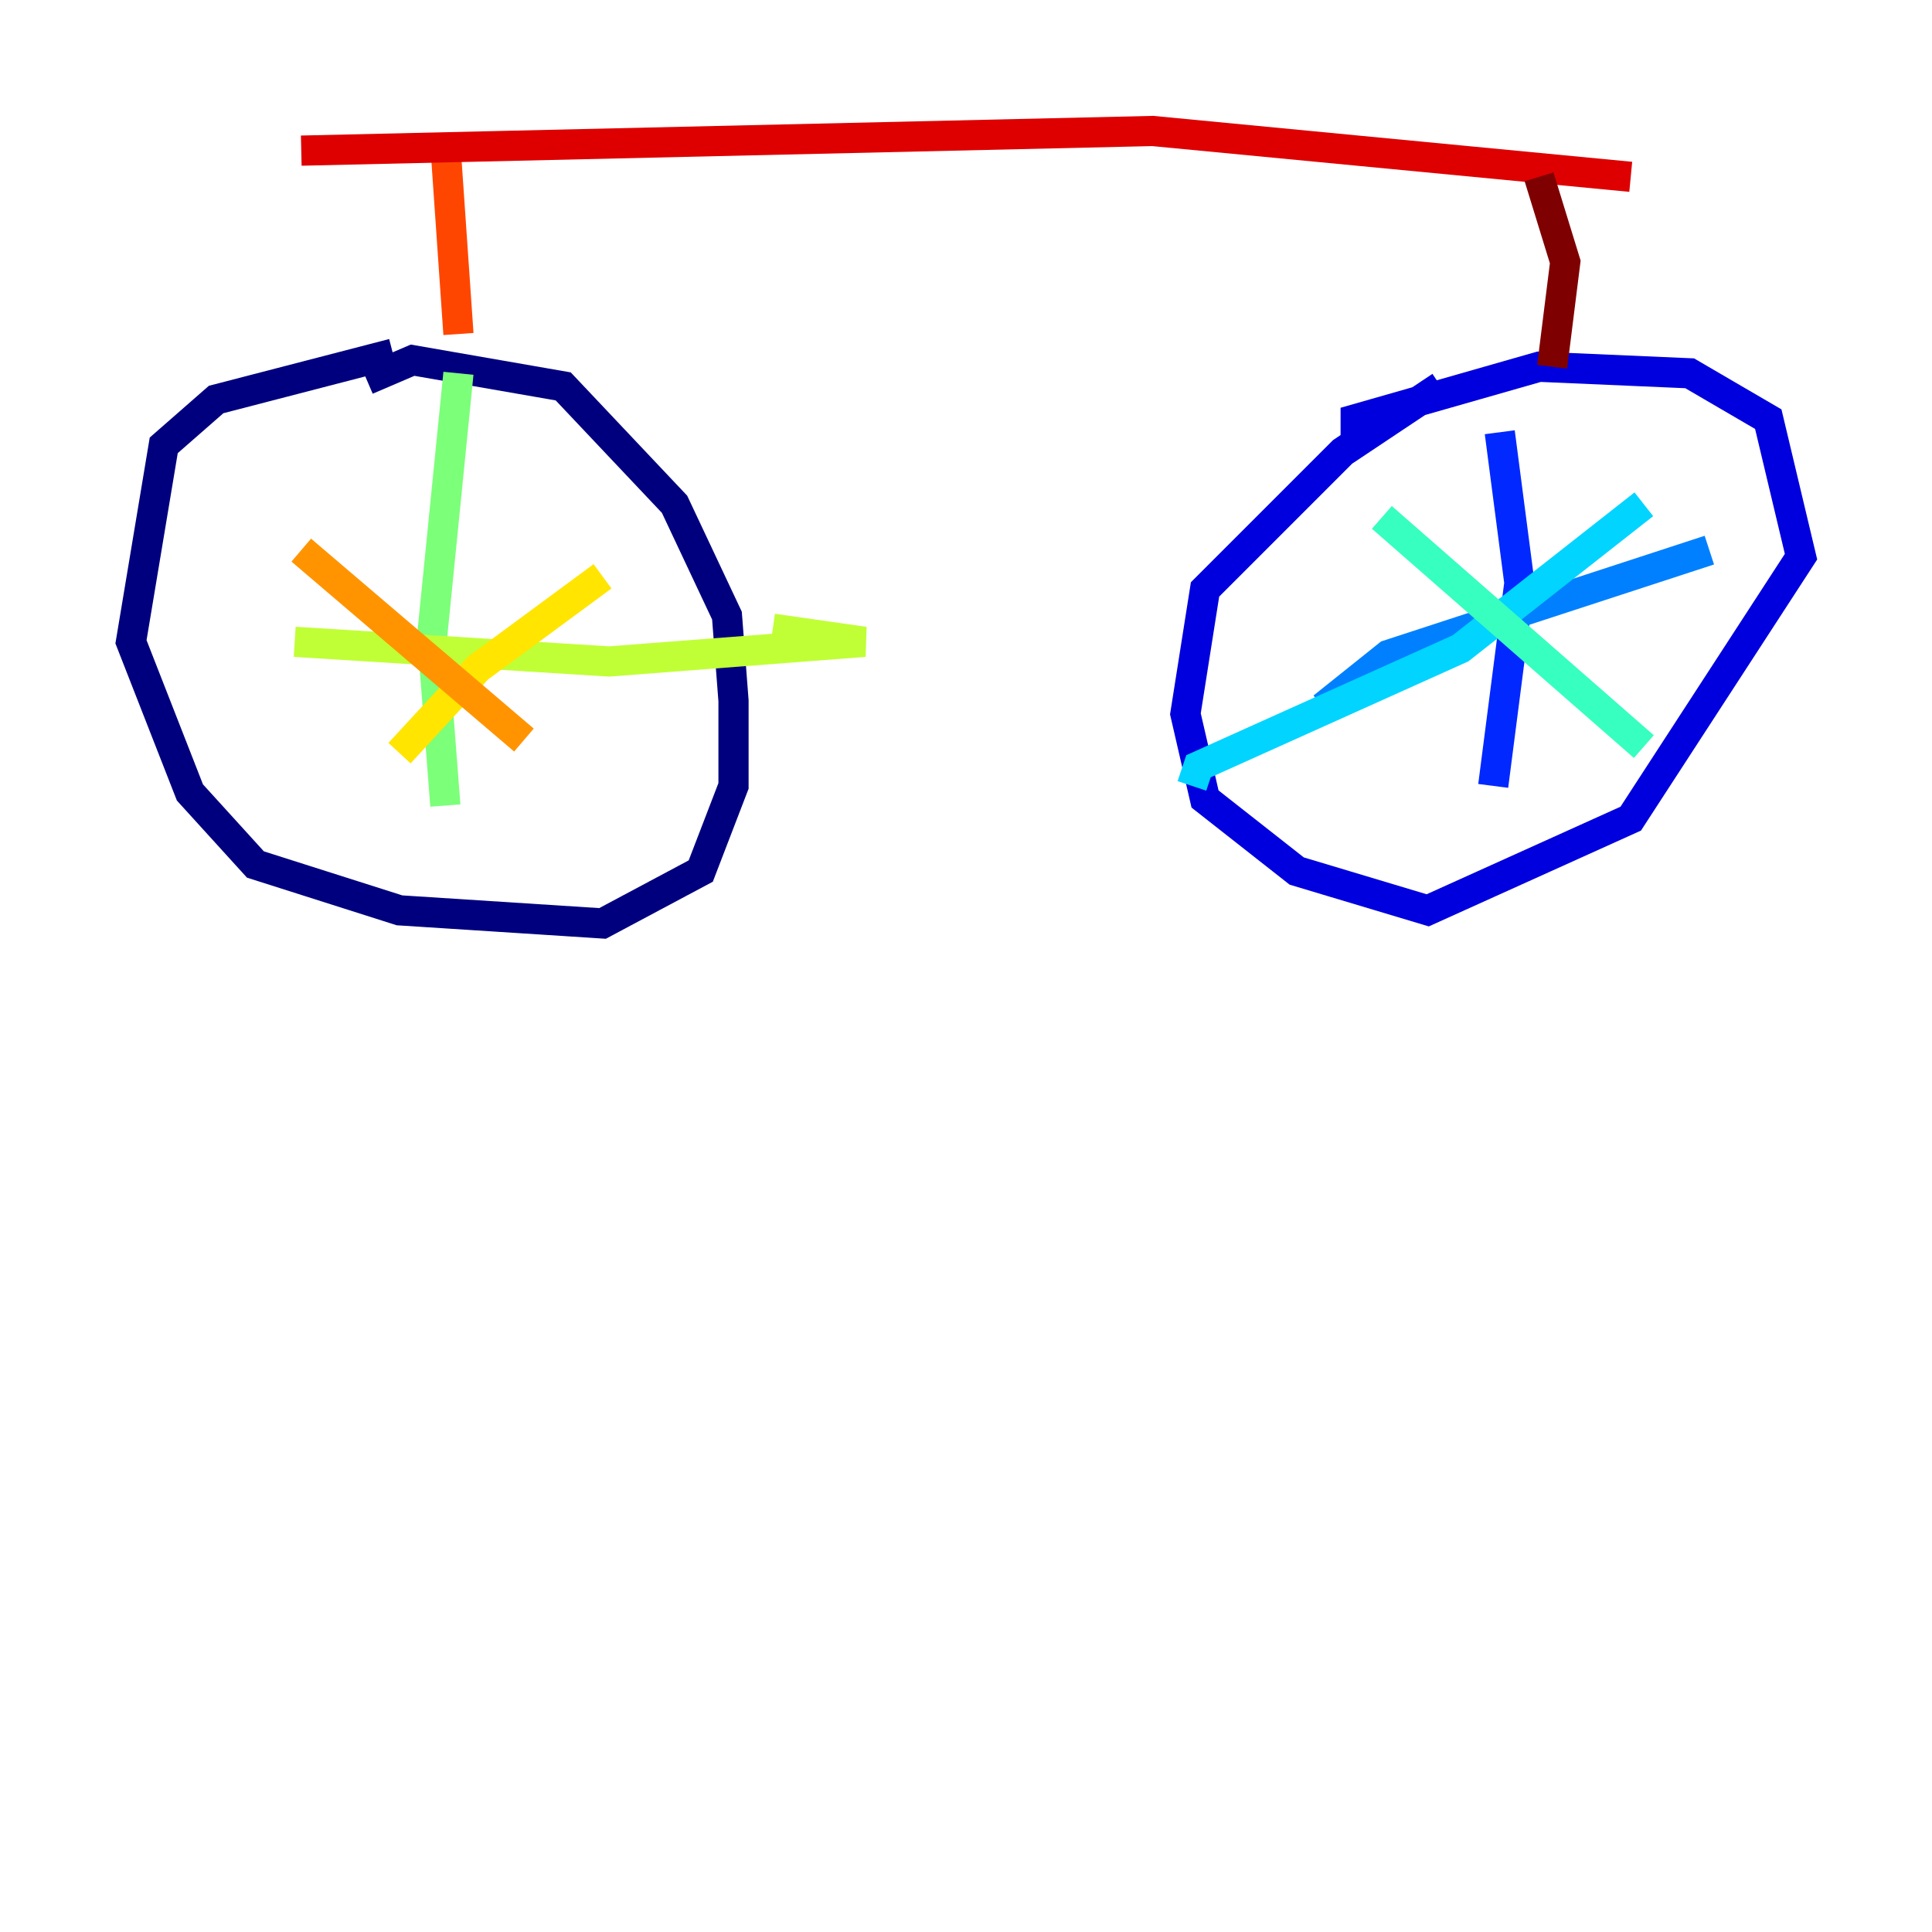 <?xml version="1.0" encoding="utf-8" ?>
<svg baseProfile="tiny" height="128" version="1.2" viewBox="0,0,128,128" width="128" xmlns="http://www.w3.org/2000/svg" xmlns:ev="http://www.w3.org/2001/xml-events" xmlns:xlink="http://www.w3.org/1999/xlink"><defs /><polyline fill="none" points="26.034,23.43 14.319,26.468 10.848,29.505 8.678,42.522 12.583,52.502 16.922,57.275 26.468,60.312 39.919,61.18 46.427,57.709 48.597,52.068 48.597,46.427 48.163,40.786 44.691,33.41 37.315,25.6 27.336,23.864 24.298,25.166" stroke="#00007f" stroke-width="2" /><polyline fill="none" points="95.458,25.6 88.949,29.939 79.837,39.051 78.536,47.295 79.837,52.936 85.912,57.709 94.59,60.312 108.041,54.237 119.322,36.881 117.153,27.77 111.946,24.732 101.966,24.298 89.817,27.77 89.817,29.071" stroke="#0000de" stroke-width="2" /><polyline fill="none" points="99.363,28.637 100.664,38.617 98.929,52.068" stroke="#0028ff" stroke-width="2" /><polyline fill="none" points="87.647,46.861 91.986,43.39 113.248,36.447" stroke="#0080ff" stroke-width="2" /><polyline fill="none" points="108.909,33.41 96.759,42.956 79.403,50.766 78.969,52.068" stroke="#00d4ff" stroke-width="2" /><polyline fill="none" points="91.552,34.278 108.909,49.464" stroke="#36ffc0" stroke-width="2" /><polyline fill="none" points="30.373,24.732 28.637,42.088 29.505,53.37" stroke="#7cff79" stroke-width="2" /><polyline fill="none" points="19.525,42.522 40.352,43.824 57.275,42.522 51.2,41.654" stroke="#c0ff36" stroke-width="2" /><polyline fill="none" points="39.919,38.183 31.675,44.258 26.468,49.898" stroke="#ffe500" stroke-width="2" /><polyline fill="none" points="19.959,36.447 34.712,49.031" stroke="#ff9400" stroke-width="2" /><polyline fill="none" points="30.373,22.129 29.505,9.546" stroke="#ff4600" stroke-width="2" /><polyline fill="none" points="19.959,9.98 76.366,8.678 108.041,11.715" stroke="#de0000" stroke-width="2" /><polyline fill="none" points="101.966,11.715 103.702,17.356 102.834,24.298" stroke="#7f0000" stroke-width="2" /></svg>